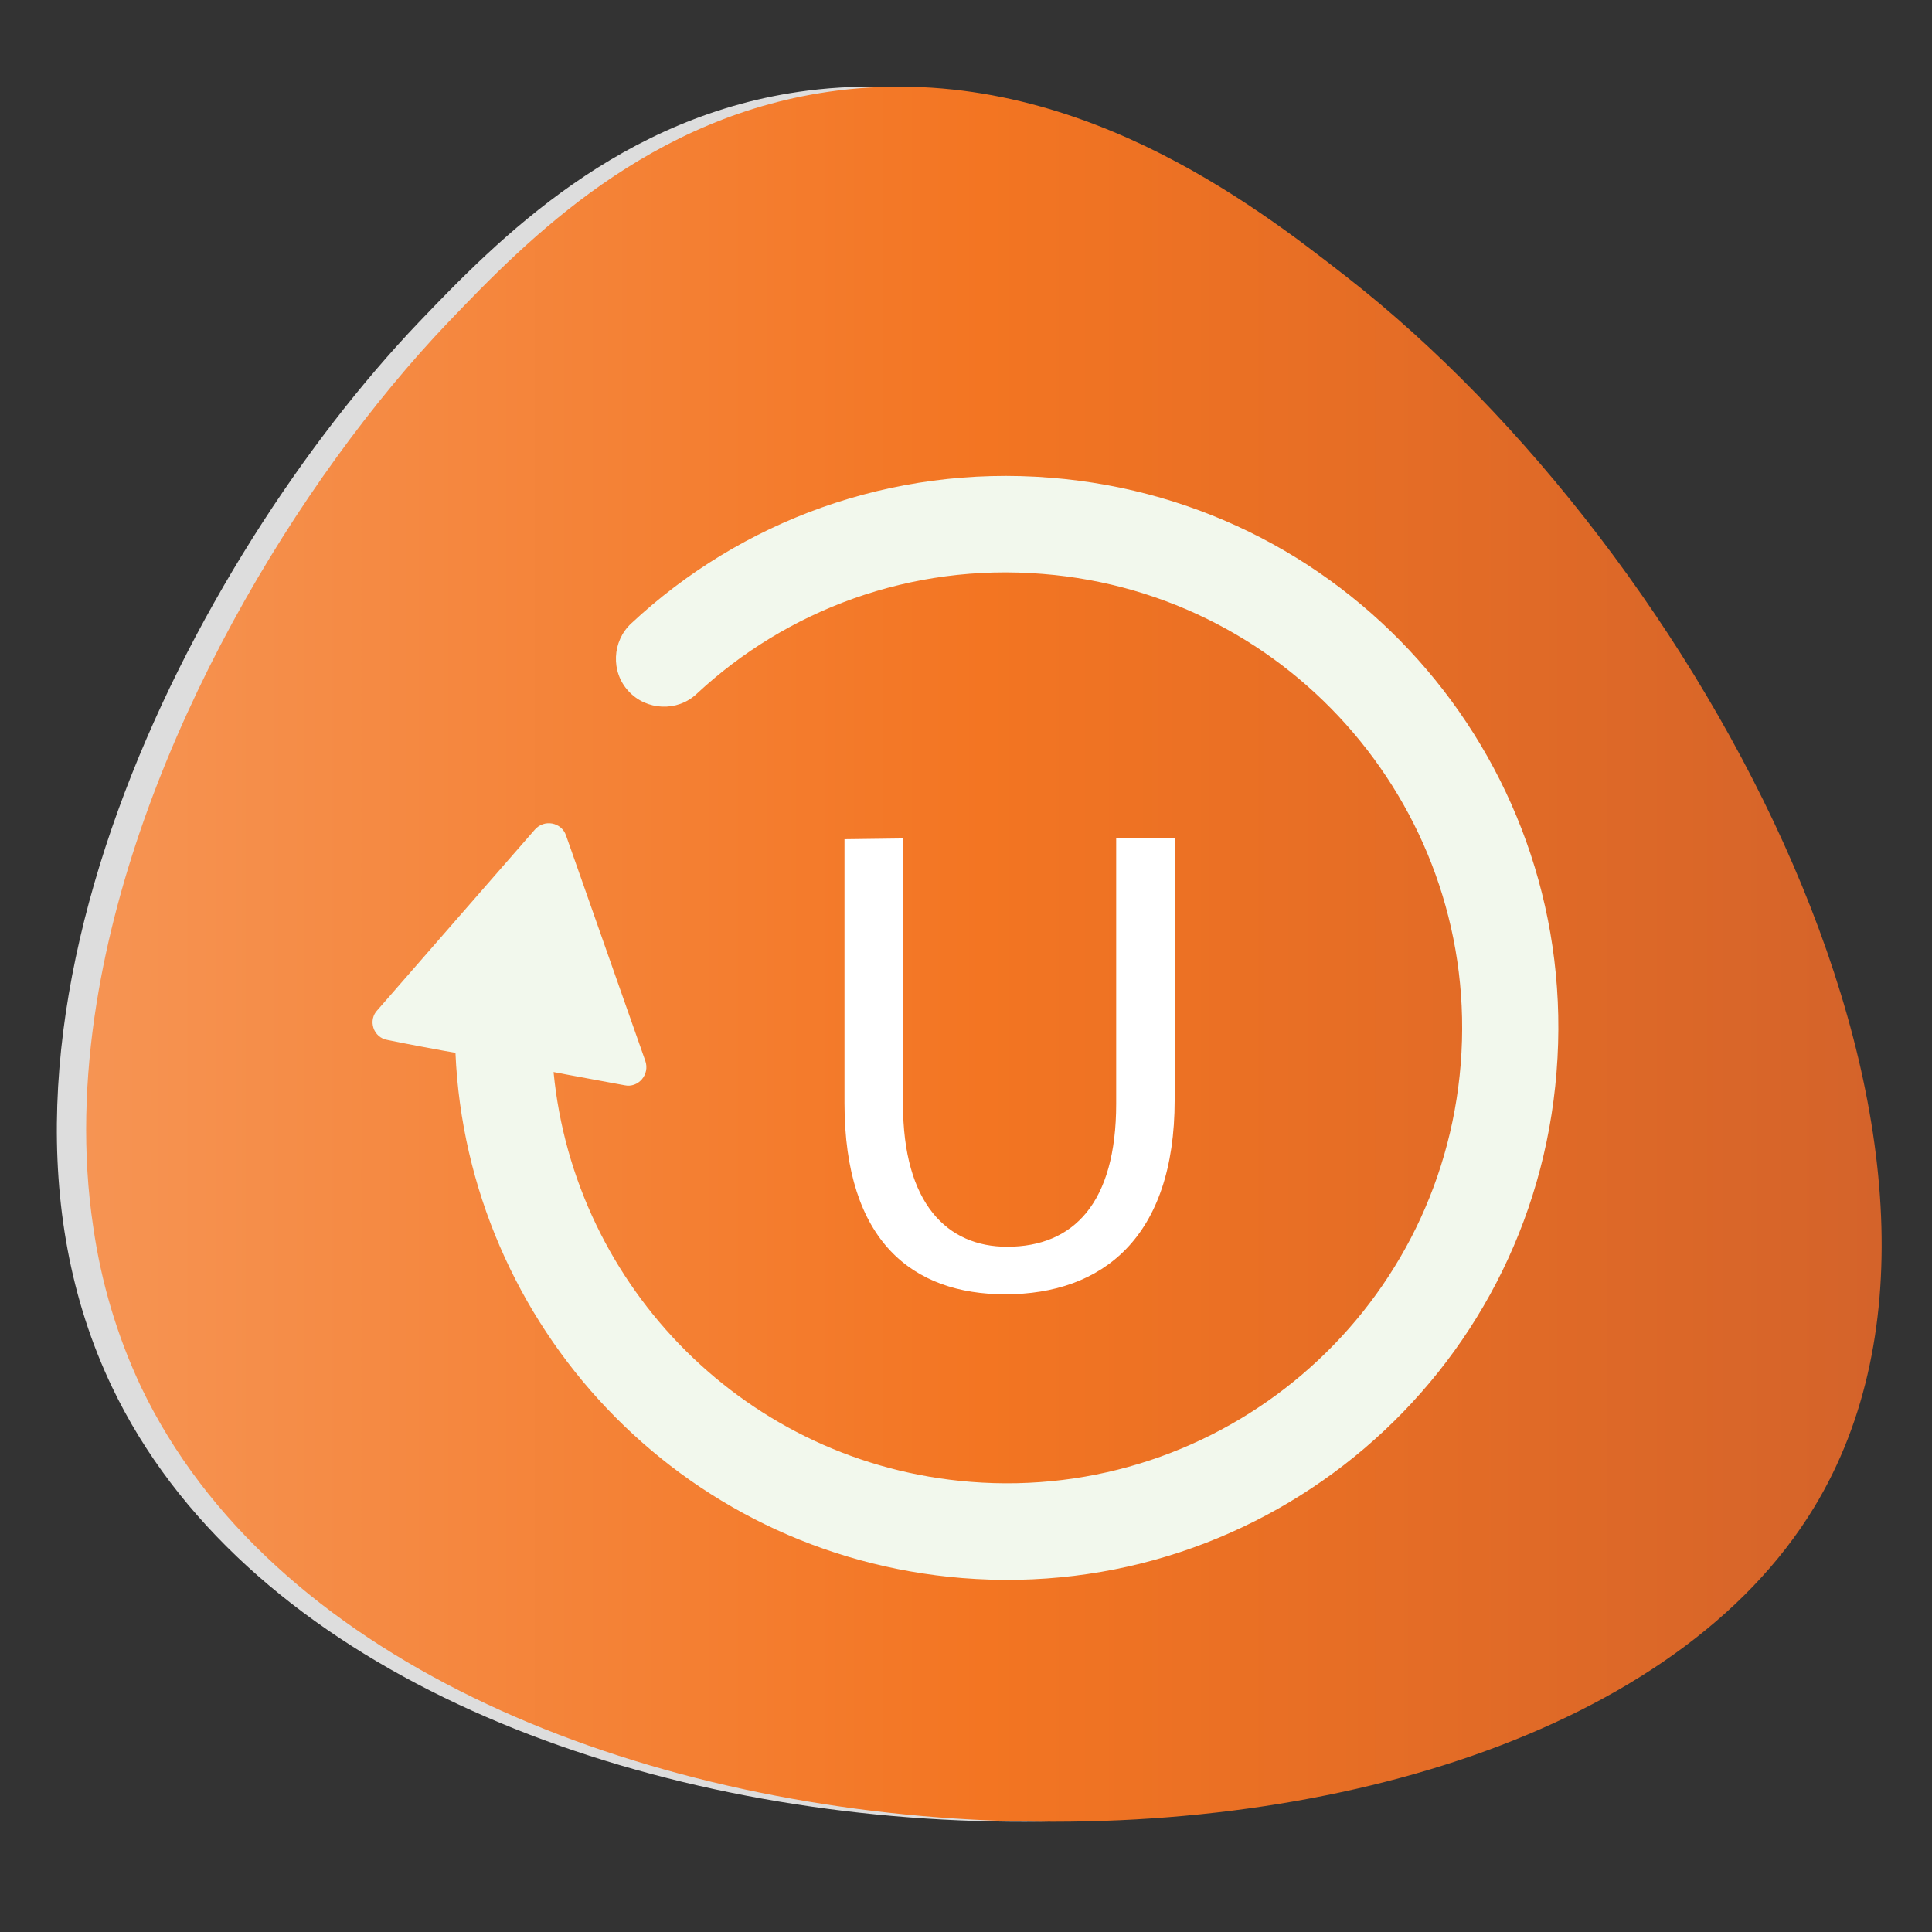 <?xml version="1.0" encoding="utf-8"?>
<!-- Generator: Adobe Illustrator 24.0.1, SVG Export Plug-In . SVG Version: 6.00 Build 0)  -->
<svg version="1.1" id="Layer_1" xmlns="http://www.w3.org/2000/svg" xmlns:xlink="http://www.w3.org/1999/xlink" x="0px" y="0px"
	 viewBox="0 0 512 512" style="enable-background:new 0 0 512 512;" xml:space="preserve">
<rect x="0" y="0" width="512" height="512" fill="#333333" stroke="none"/>
<style type="text/css">
	.st0{fill:#DDDDDD;}
	.st1{fill:url(#SVGID_1_);}
	.st2{fill:#F2F8ED;}
	.st3{fill:#FFFFFF;}
</style>
<path class="st0" d="M110.9,85.5C132,63.4,164.4,30.3,214.1,24c61.5-7.8,110.5,30.3,135,49.4c94.1,73.2,180.2,233.3,124,326
	c-72.8,120-374.9,111.4-443.4-31.8C-15,274.1,51.5,147.8,110.9,85.5z"/>
<linearGradient id="SVGID_1_" gradientUnits="userSpaceOnUse" x1="22.828" y1="252.872" x2="498.661" y2="252.872">
	<stop  offset="0" style="stop-color:#F69453"/>
	<stop  offset="0.5" style="stop-color:#F37522"/>
	<stop  offset="1" style="stop-color:#D4632A"/>
</linearGradient>
<path class="st1" d="M480.8,399.4C408,519.4,106,510.8,37.4,367.6C31,354,26.8,339.8,24.7,325.1c-2.9-19.3-2.3-39.3,0.9-59.3
	c11.1-69.4,53.7-139,93.1-180.3c21.1-22.1,53.5-55.2,103.2-61.5c61.5-7.8,110.5,30.3,135,49.4C450.9,146.7,537,306.7,480.8,399.4z"
	/>
<g id="_x31_5_refresh">
	<path class="st2" d="M102.7,275.6c3.2,0.7,16,3.1,18,3.4c3.1,71.9,59.2,133.1,134.3,139.2c80.7,6.5,151.1-53.5,157.5-134.1
		C419,203.4,359,133,278.4,126.6c-42.3-3.4-82.1,11.5-111.1,38.6c-5.1,4.7-5.5,12.9-0.7,18c4.7,5.1,12.9,5.5,18,0.7
		c23.8-22.2,56.7-34.7,91.8-31.8c66.3,5.3,116,63.5,110.7,129.9c-5.3,66.5-63.5,116-129.9,110.7c-59.2-4.7-105-51.5-110.5-108.6
		c3.5,0.7,0,0,18.8,3.5c3.7,0.8,6.8-2.9,5.5-6.5l-21-59.7c-1.2-3.5-5.8-4.4-8.3-1.5l-41.6,47.7C97.4,270.3,98.9,275,102.7,275.6
		L102.7,275.6z"/>
</g>
<g>
	<path class="st3" d="M239.3,222.2v70.3c0,26.6,11.8,37.9,27.6,37.9c17.6,0,28.9-11.6,28.9-37.9v-70.3h15.5v69.3
		c0,36.5-19.2,51.5-44.9,51.5c-24.4,0-42.6-13.9-42.6-50.7v-69.9L239.3,222.2L239.3,222.2z"/>
</g>
</svg>
